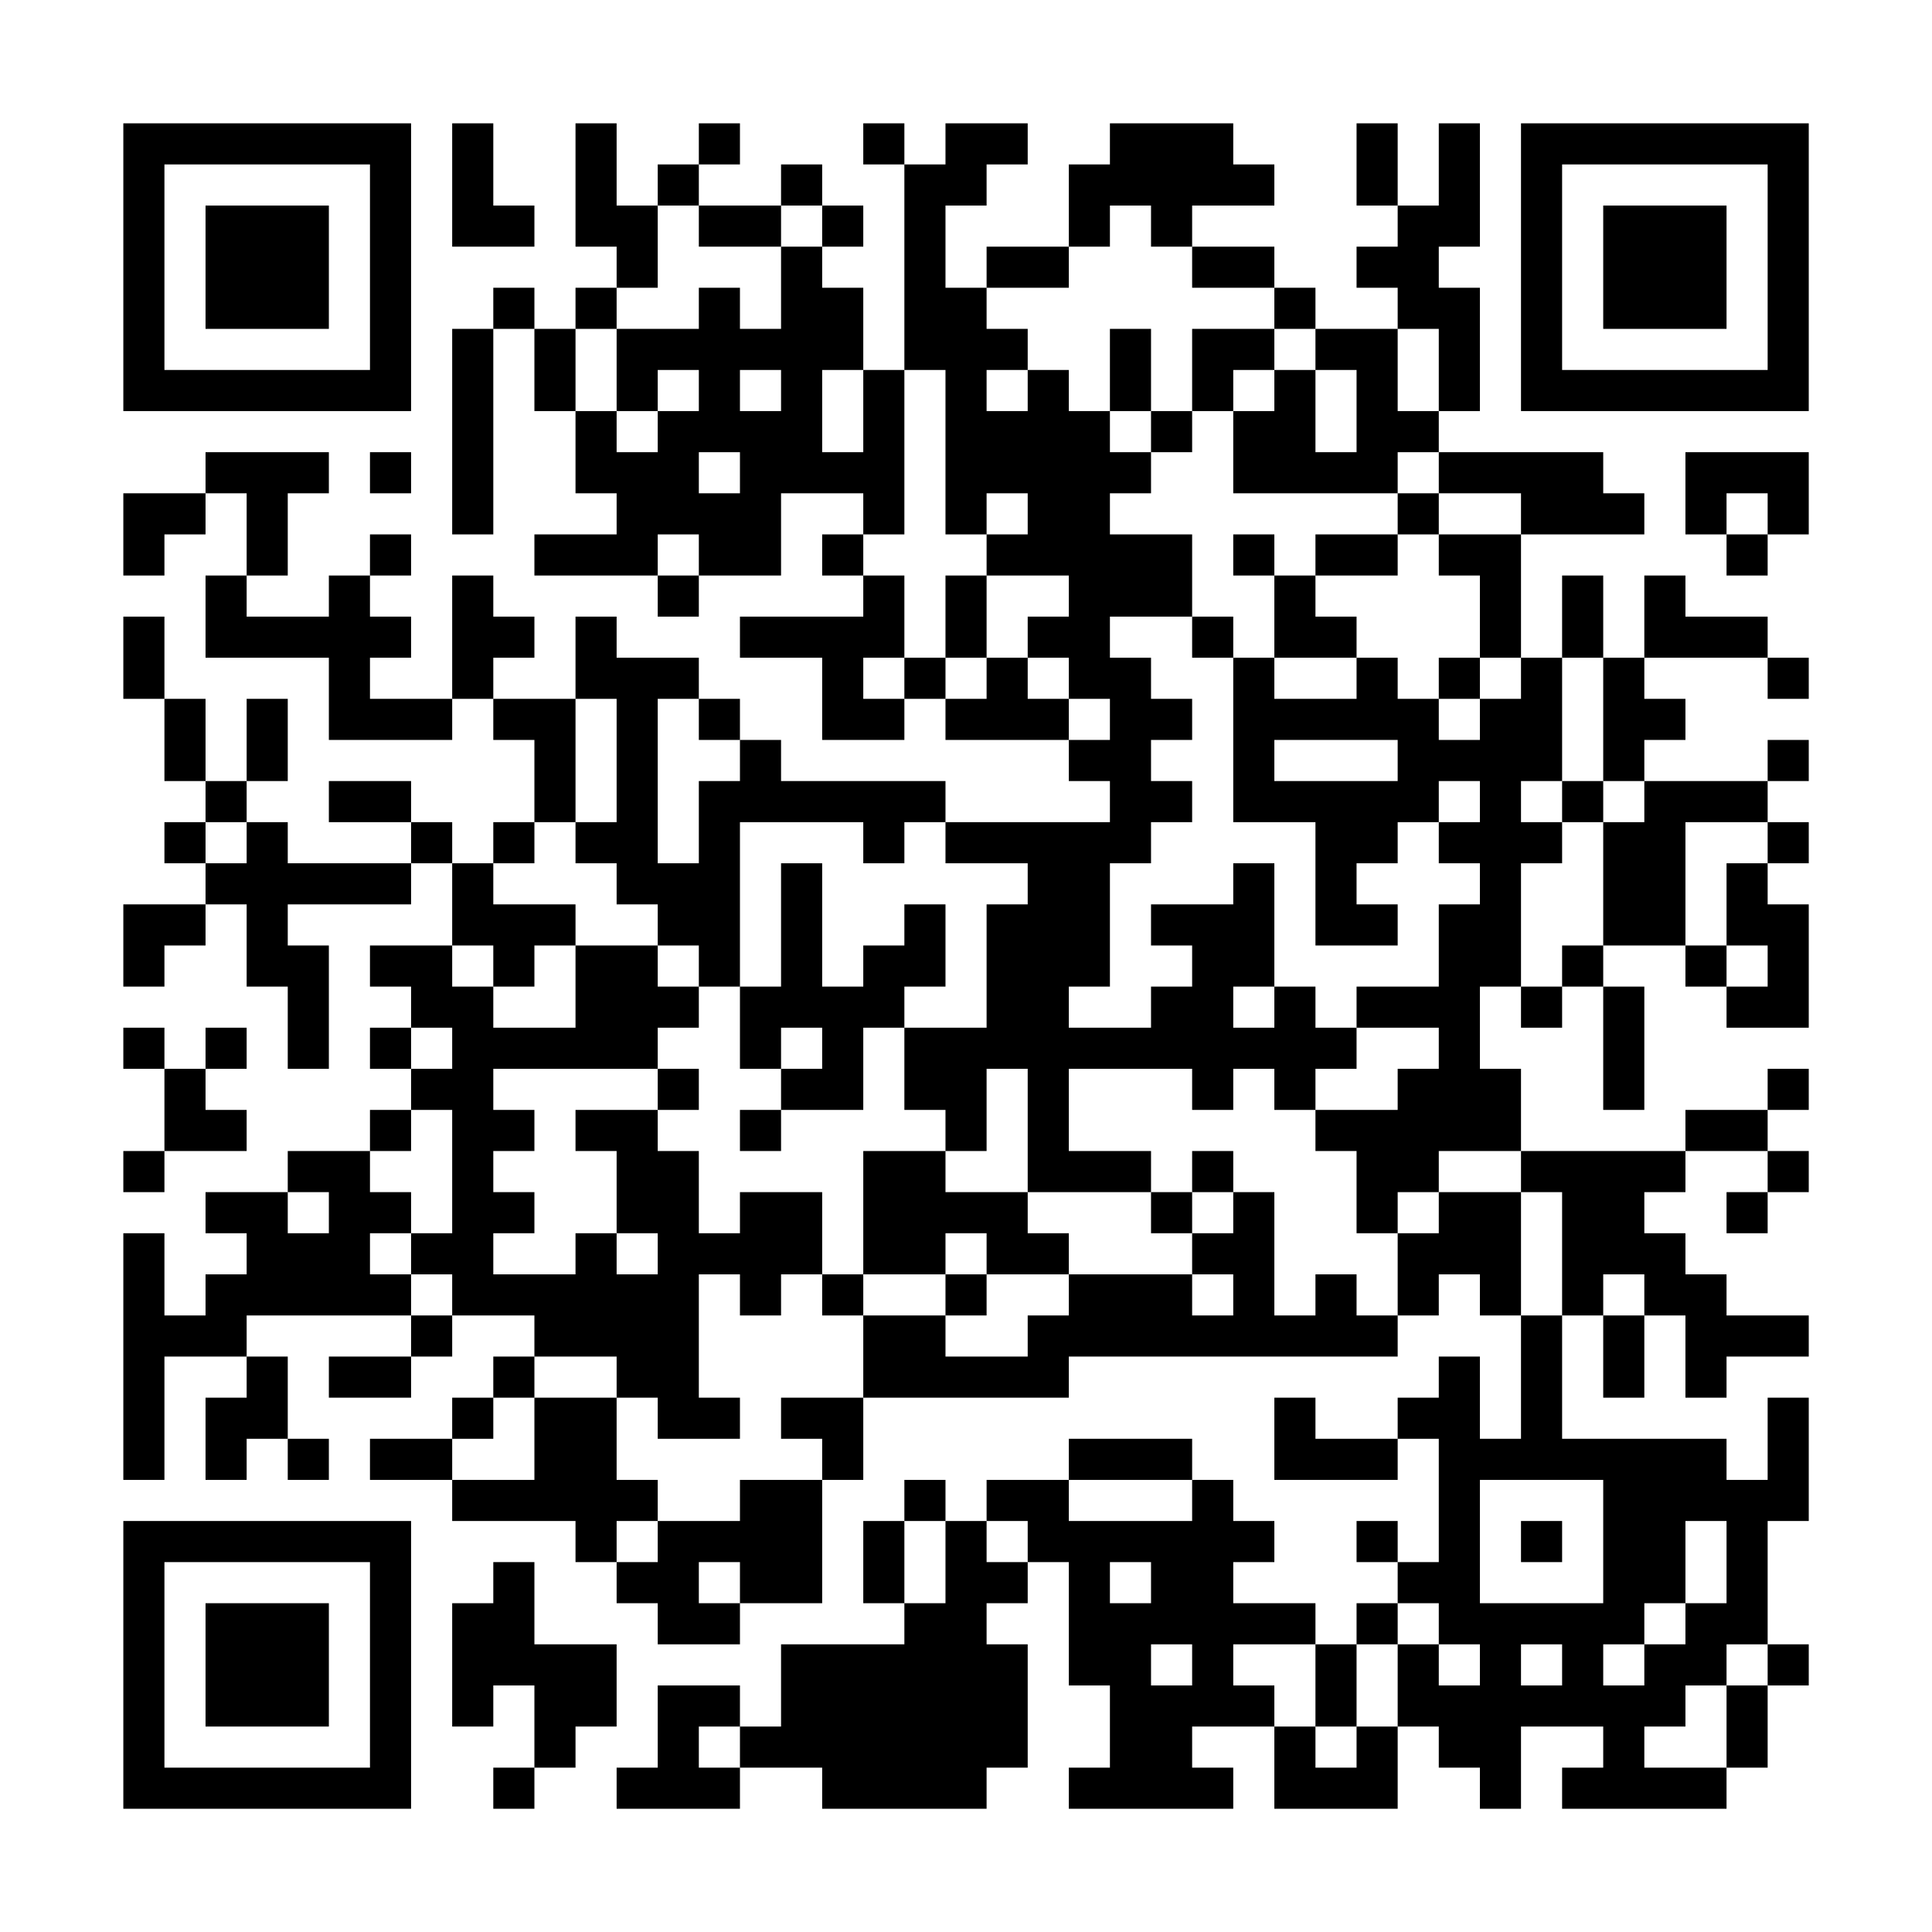 <?xml version="1.0" encoding="UTF-8"?>
<svg xmlns="http://www.w3.org/2000/svg" version="1.1" width="400" height="400" viewBox="0 0 400 400"><rect x="0" y="0" width="400" height="400" fill="#ffffff"/><g transform="scale(8.511)"><g transform="translate(3,3)"><path fill-rule="evenodd" d="M8 0L8 3L10 3L10 2L9 2L9 0ZM11 0L11 3L12 3L12 4L11 4L11 5L10 5L10 4L9 4L9 5L8 5L8 10L9 10L9 5L10 5L10 7L11 7L11 9L12 9L12 10L10 10L10 11L13 11L13 12L14 12L14 11L16 11L16 9L18 9L18 10L17 10L17 11L18 11L18 12L15 12L15 13L17 13L17 15L19 15L19 14L20 14L20 15L23 15L23 16L24 16L24 17L20 17L20 16L16 16L16 15L15 15L15 14L14 14L14 13L12 13L12 12L11 12L11 14L9 14L9 13L10 13L10 12L9 12L9 11L8 11L8 14L6 14L6 13L7 13L7 12L6 12L6 11L7 11L7 10L6 10L6 11L5 11L5 12L3 12L3 11L4 11L4 9L5 9L5 8L2 8L2 9L0 9L0 11L1 11L1 10L2 10L2 9L3 9L3 11L2 11L2 13L5 13L5 15L8 15L8 14L9 14L9 15L10 15L10 17L9 17L9 18L8 18L8 17L7 17L7 16L5 16L5 17L7 17L7 18L4 18L4 17L3 17L3 16L4 16L4 14L3 14L3 16L2 16L2 14L1 14L1 12L0 12L0 14L1 14L1 16L2 16L2 17L1 17L1 18L2 18L2 19L0 19L0 21L1 21L1 20L2 20L2 19L3 19L3 21L4 21L4 23L5 23L5 20L4 20L4 19L7 19L7 18L8 18L8 20L6 20L6 21L7 21L7 22L6 22L6 23L7 23L7 24L6 24L6 25L4 25L4 26L2 26L2 27L3 27L3 28L2 28L2 29L1 29L1 27L0 27L0 33L1 33L1 30L3 30L3 31L2 31L2 33L3 33L3 32L4 32L4 33L5 33L5 32L4 32L4 30L3 30L3 29L7 29L7 30L5 30L5 31L7 31L7 30L8 30L8 29L10 29L10 30L9 30L9 31L8 31L8 32L6 32L6 33L8 33L8 34L11 34L11 35L12 35L12 36L13 36L13 37L15 37L15 36L17 36L17 33L18 33L18 31L23 31L23 30L31 30L31 29L32 29L32 28L33 28L33 29L34 29L34 32L33 32L33 30L32 30L32 31L31 31L31 32L29 32L29 31L28 31L28 33L31 33L31 32L32 32L32 35L31 35L31 34L30 34L30 35L31 35L31 36L30 36L30 37L29 37L29 36L27 36L27 35L28 35L28 34L27 34L27 33L26 33L26 32L23 32L23 33L21 33L21 34L20 34L20 33L19 33L19 34L18 34L18 36L19 36L19 37L16 37L16 39L15 39L15 38L13 38L13 40L12 40L12 41L15 41L15 40L17 40L17 41L21 41L21 40L22 40L22 37L21 37L21 36L22 36L22 35L23 35L23 38L24 38L24 40L23 40L23 41L27 41L27 40L26 40L26 39L28 39L28 41L31 41L31 39L32 39L32 40L33 40L33 41L34 41L34 39L36 39L36 40L35 40L35 41L39 41L39 40L40 40L40 38L41 38L41 37L40 37L40 34L41 34L41 31L40 31L40 33L39 33L39 32L35 32L35 29L36 29L36 31L37 31L37 29L38 29L38 31L39 31L39 30L41 30L41 29L39 29L39 28L38 28L38 27L37 27L37 26L38 26L38 25L40 25L40 26L39 26L39 27L40 27L40 26L41 26L41 25L40 25L40 24L41 24L41 23L40 23L40 24L38 24L38 25L34 25L34 23L33 23L33 21L34 21L34 22L35 22L35 21L36 21L36 24L37 24L37 21L36 21L36 20L38 20L38 21L39 21L39 22L41 22L41 19L40 19L40 18L41 18L41 17L40 17L40 16L41 16L41 15L40 15L40 16L37 16L37 15L38 15L38 14L37 14L37 13L40 13L40 14L41 14L41 13L40 13L40 12L38 12L38 11L37 11L37 13L36 13L36 11L35 11L35 13L34 13L34 10L37 10L37 9L36 9L36 8L32 8L32 7L33 7L33 4L32 4L32 3L33 3L33 0L32 0L32 2L31 2L31 0L30 0L30 2L31 2L31 3L30 3L30 4L31 4L31 5L29 5L29 4L28 4L28 3L26 3L26 2L28 2L28 1L27 1L27 0L24 0L24 1L23 1L23 3L21 3L21 4L20 4L20 2L21 2L21 1L22 1L22 0L20 0L20 1L19 1L19 0L18 0L18 1L19 1L19 6L18 6L18 4L17 4L17 3L18 3L18 2L17 2L17 1L16 1L16 2L14 2L14 1L15 1L15 0L14 0L14 1L13 1L13 2L12 2L12 0ZM13 2L13 4L12 4L12 5L11 5L11 7L12 7L12 8L13 8L13 7L14 7L14 6L13 6L13 7L12 7L12 5L14 5L14 4L15 4L15 5L16 5L16 3L17 3L17 2L16 2L16 3L14 3L14 2ZM24 2L24 3L23 3L23 4L21 4L21 5L22 5L22 6L21 6L21 7L22 7L22 6L23 6L23 7L24 7L24 8L25 8L25 9L24 9L24 10L26 10L26 12L24 12L24 13L25 13L25 14L26 14L26 15L25 15L25 16L26 16L26 17L25 17L25 18L24 18L24 21L23 21L23 22L25 22L25 21L26 21L26 20L25 20L25 19L27 19L27 18L28 18L28 21L27 21L27 22L28 22L28 21L29 21L29 22L30 22L30 23L29 23L29 24L28 24L28 23L27 23L27 24L26 24L26 23L23 23L23 25L25 25L25 26L22 26L22 23L21 23L21 25L20 25L20 24L19 24L19 22L21 22L21 19L22 19L22 18L20 18L20 17L19 17L19 18L18 18L18 17L15 17L15 21L14 21L14 20L13 20L13 19L12 19L12 18L11 18L11 17L12 17L12 14L11 14L11 17L10 17L10 18L9 18L9 19L11 19L11 20L10 20L10 21L9 21L9 20L8 20L8 21L9 21L9 22L11 22L11 20L13 20L13 21L14 21L14 22L13 22L13 23L9 23L9 24L10 24L10 25L9 25L9 26L10 26L10 27L9 27L9 28L11 28L11 27L12 27L12 28L13 28L13 27L12 27L12 25L11 25L11 24L13 24L13 25L14 25L14 27L15 27L15 26L17 26L17 28L16 28L16 29L15 29L15 28L14 28L14 31L15 31L15 32L13 32L13 31L12 31L12 30L10 30L10 31L9 31L9 32L8 32L8 33L10 33L10 31L12 31L12 33L13 33L13 34L12 34L12 35L13 35L13 34L15 34L15 33L17 33L17 32L16 32L16 31L18 31L18 29L20 29L20 30L22 30L22 29L23 29L23 28L26 28L26 29L27 29L27 28L26 28L26 27L27 27L27 26L28 26L28 29L29 29L29 28L30 28L30 29L31 29L31 27L32 27L32 26L34 26L34 29L35 29L35 26L34 26L34 25L32 25L32 26L31 26L31 27L30 27L30 25L29 25L29 24L31 24L31 23L32 23L32 22L30 22L30 21L32 21L32 19L33 19L33 18L32 18L32 17L33 17L33 16L32 16L32 17L31 17L31 18L30 18L30 19L31 19L31 20L29 20L29 17L27 17L27 13L28 13L28 14L30 14L30 13L31 13L31 14L32 14L32 15L33 15L33 14L34 14L34 13L33 13L33 11L32 11L32 10L34 10L34 9L32 9L32 8L31 8L31 9L27 9L27 7L28 7L28 6L29 6L29 8L30 8L30 6L29 6L29 5L28 5L28 4L26 4L26 3L25 3L25 2ZM24 5L24 7L25 7L25 8L26 8L26 7L27 7L27 6L28 6L28 5L26 5L26 7L25 7L25 5ZM31 5L31 7L32 7L32 5ZM15 6L15 7L16 7L16 6ZM17 6L17 8L18 8L18 6ZM19 6L19 10L18 10L18 11L19 11L19 13L18 13L18 14L19 14L19 13L20 13L20 14L21 14L21 13L22 13L22 14L23 14L23 15L24 15L24 14L23 14L23 13L22 13L22 12L23 12L23 11L21 11L21 10L22 10L22 9L21 9L21 10L20 10L20 6ZM6 8L6 9L7 9L7 8ZM14 8L14 9L15 9L15 8ZM38 8L38 10L39 10L39 11L40 11L40 10L41 10L41 8ZM31 9L31 10L29 10L29 11L28 11L28 10L27 10L27 11L28 11L28 13L30 13L30 12L29 12L29 11L31 11L31 10L32 10L32 9ZM39 9L39 10L40 10L40 9ZM13 10L13 11L14 11L14 10ZM20 11L20 13L21 13L21 11ZM26 12L26 13L27 13L27 12ZM32 13L32 14L33 14L33 13ZM35 13L35 16L34 16L34 17L35 17L35 18L34 18L34 21L35 21L35 20L36 20L36 17L37 17L37 16L36 16L36 13ZM13 14L13 18L14 18L14 16L15 16L15 15L14 15L14 14ZM28 15L28 16L31 16L31 15ZM35 16L35 17L36 17L36 16ZM2 17L2 18L3 18L3 17ZM38 17L38 20L39 20L39 21L40 21L40 20L39 20L39 18L40 18L40 17ZM16 18L16 21L15 21L15 23L16 23L16 24L15 24L15 25L16 25L16 24L18 24L18 22L19 22L19 21L20 21L20 19L19 19L19 20L18 20L18 21L17 21L17 18ZM0 22L0 23L1 23L1 25L0 25L0 26L1 26L1 25L3 25L3 24L2 24L2 23L3 23L3 22L2 22L2 23L1 23L1 22ZM7 22L7 23L8 23L8 22ZM16 22L16 23L17 23L17 22ZM13 23L13 24L14 24L14 23ZM7 24L7 25L6 25L6 26L7 26L7 27L6 27L6 28L7 28L7 29L8 29L8 28L7 28L7 27L8 27L8 24ZM18 25L18 28L17 28L17 29L18 29L18 28L20 28L20 29L21 29L21 28L23 28L23 27L22 27L22 26L20 26L20 25ZM26 25L26 26L25 26L25 27L26 27L26 26L27 26L27 25ZM4 26L4 27L5 27L5 26ZM20 27L20 28L21 28L21 27ZM36 28L36 29L37 29L37 28ZM23 33L23 34L26 34L26 33ZM33 33L33 36L36 36L36 33ZM19 34L19 36L20 36L20 34ZM21 34L21 35L22 35L22 34ZM34 34L34 35L35 35L35 34ZM38 34L38 36L37 36L37 37L36 37L36 38L37 38L37 37L38 37L38 36L39 36L39 34ZM9 35L9 36L8 36L8 39L9 39L9 38L10 38L10 40L9 40L9 41L10 41L10 40L11 40L11 39L12 39L12 37L10 37L10 35ZM14 35L14 36L15 36L15 35ZM24 35L24 36L25 36L25 35ZM31 36L31 37L30 37L30 39L29 39L29 37L27 37L27 38L28 38L28 39L29 39L29 40L30 40L30 39L31 39L31 37L32 37L32 38L33 38L33 37L32 37L32 36ZM25 37L25 38L26 38L26 37ZM34 37L34 38L35 38L35 37ZM39 37L39 38L38 38L38 39L37 39L37 40L39 40L39 38L40 38L40 37ZM14 39L14 40L15 40L15 39ZM0 0L0 7L7 7L7 0ZM1 1L1 6L6 6L6 1ZM2 2L2 5L5 5L5 2ZM34 0L34 7L41 7L41 0ZM35 1L35 6L40 6L40 1ZM36 2L36 5L39 5L39 2ZM0 34L0 41L7 41L7 34ZM1 35L1 40L6 40L6 35ZM2 36L2 39L5 39L5 36Z" fill="#000000"/></g></g></svg>
